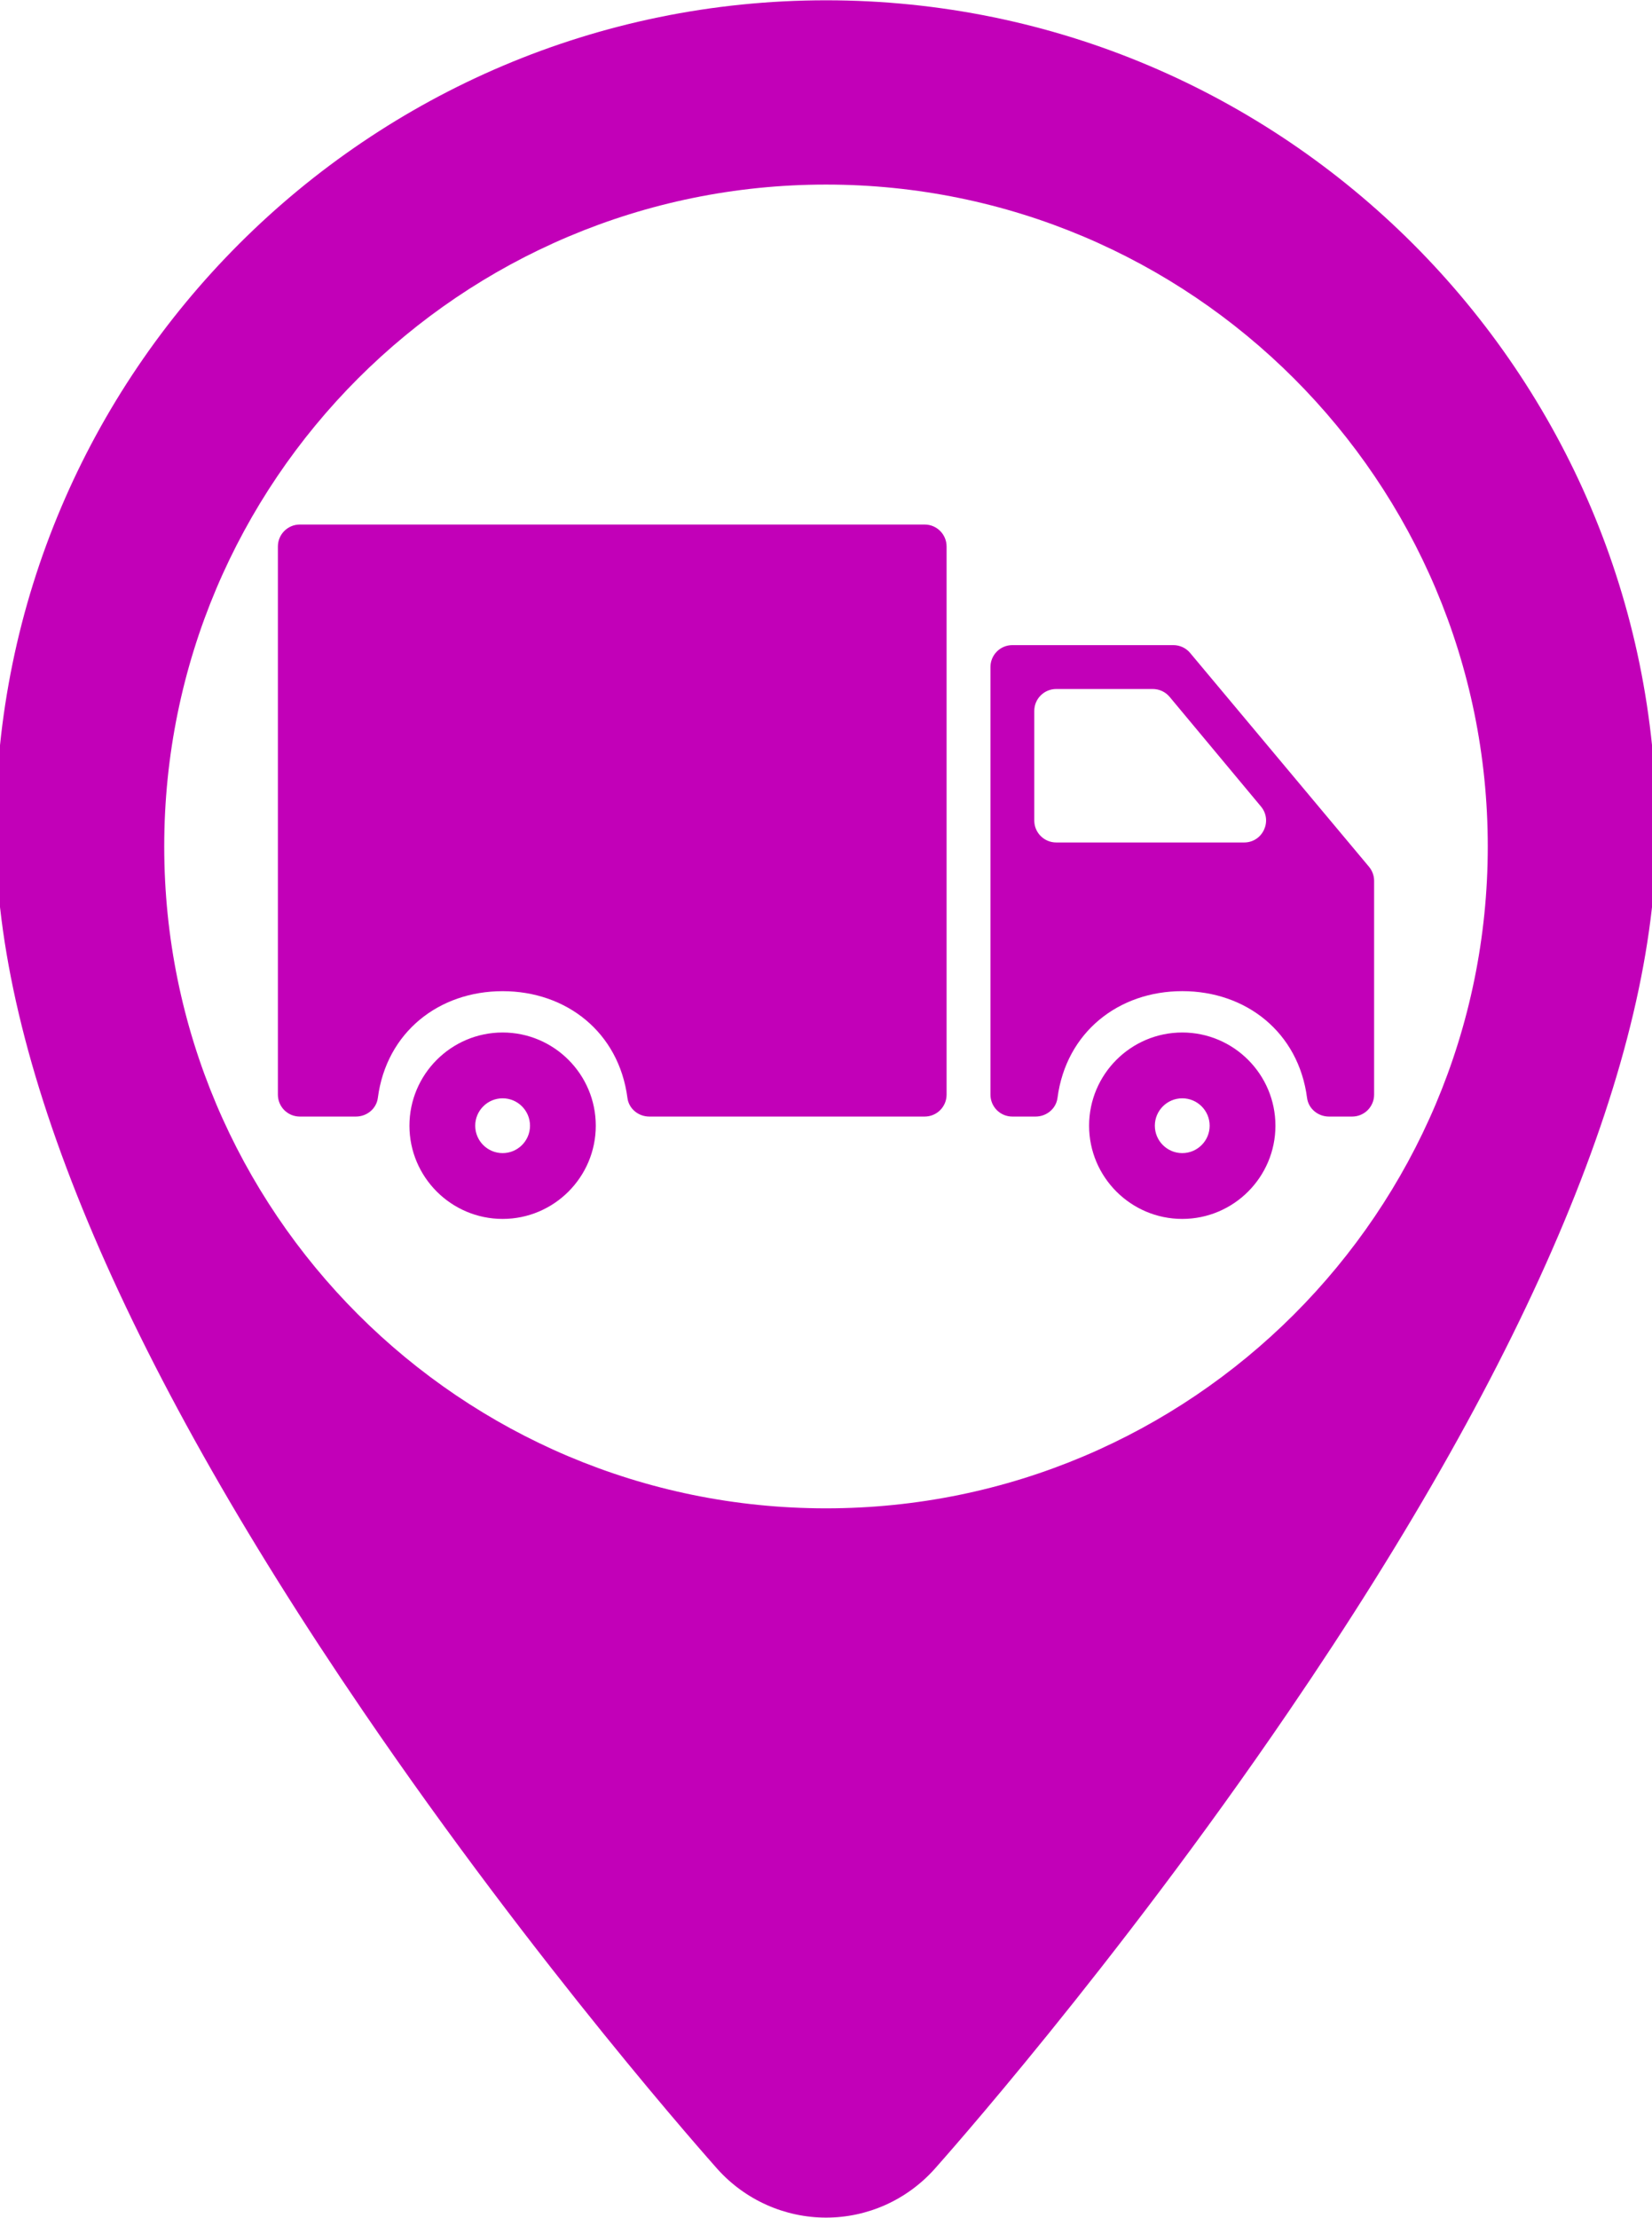 <?xml version="1.0" encoding="UTF-8"?>
<!DOCTYPE svg PUBLIC "-//W3C//DTD SVG 1.1//EN" "http://www.w3.org/Graphics/SVG/1.1/DTD/svg11.dtd">
<!-- Creator: CorelDRAW 2018 (64-Bit) -->
<svg xmlns="http://www.w3.org/2000/svg" xml:space="preserve" width="6.181mm" height="8.297mm" version="1.1" style="shape-rendering:geometricPrecision; text-rendering:geometricPrecision; image-rendering:optimizeQuality; fill-rule:evenodd; clip-rule:evenodd"
viewBox="0 0 618.06 829.72"
 xmlns:xlink="http://www.w3.org/1999/xlink">
 <defs>
  <style type="text/css">
   <![CDATA[
    .fil0 {fill:#C200B8}
   ]]>
  </style>
 </defs>
 <g id="Layer_x0020_1">
  <path class="fil0" d="M482.11 640.32c91.34,-133.85 137.62,-244.73 137.62,-329.55 0,-171.3 -139.36,-310.66 -310.65,-310.66 -171.3,0 -310.74,139.36 -310.74,310.66 0,84.82 46.26,195.7 137.6,329.55 65.27,95.75 129.81,168.09 132.47,171.12 10.38,11.56 25.16,18.17 40.67,18.17 15.52,0 30.2,-6.61 40.57,-18.17 2.67,-3.03 67.2,-75.37 132.46,-171.12zm-39.78 -254.06c-19.22,0 -34.86,15.65 -34.86,34.87 0,19.22 15.64,34.87 34.86,34.87 19.23,0 34.86,-15.65 34.86,-34.87 0,-19.22 -15.63,-34.87 -34.86,-34.87zm-254.29 0c-19.23,0 -34.87,15.65 -34.87,34.87 0,19.22 15.64,34.87 34.87,34.87 19.22,0 34.85,-15.65 34.85,-34.87 0,-19.22 -15.63,-34.87 -34.85,-34.87zm0 45.12c-5.67,0 -10.26,-4.59 -10.26,-10.25 0,-5.65 4.59,-10.25 10.26,-10.25 5.65,0 10.24,4.6 10.24,10.25 0,5.66 -4.59,10.25 -10.24,10.25zm-75.88 -13.67l20.99 0c4.07,0 7.66,-2.92 8.19,-6.94 3.21,-24.68 22.9,-39.97 46.7,-39.97 23.79,0 43.48,15.29 46.7,39.97 0.52,4.02 4.11,6.94 8.18,6.94l103.03 0c4.52,0 8.2,-3.66 8.2,-8.2l0 -205.07c0,-4.53 -3.68,-8.21 -8.2,-8.21l-233.79 0c-4.54,0 -8.21,3.68 -8.21,8.21l0 205.07c0,4.54 3.67,8.2 8.21,8.2zm326.84 -176.37l-60.25 0c-4.53,0 -8.19,3.68 -8.19,8.21l0 159.96c0,4.53 3.66,8.2 8.19,8.2l8.7 0c4.07,0 7.66,-2.92 8.19,-6.94 3.23,-24.68 22.9,-39.98 46.7,-39.98 23.8,0 43.48,15.3 46.69,39.98 0.53,4.02 4.13,6.94 8.18,6.94l8.69 0c4.53,0 8.21,-3.67 8.21,-8.2l0 -79.98c0,-1.93 -0.68,-3.79 -1.91,-5.27l-66.92 -79.98c-1.54,-1.87 -3.86,-2.94 -6.28,-2.94zm-52.04 65.64l0 -41.03c0,-4.53 3.68,-8.19 8.21,-8.19l36.12 0c2.44,0 4.74,1.07 6.31,2.94l34.18 41.02c4.45,5.35 0.64,13.45 -6.3,13.45l-70.31 0c-4.53,0 -8.21,-3.67 -8.21,-8.19zm55.37 124.4c-5.66,0 -10.26,-4.59 -10.26,-10.25 0,-5.65 4.6,-10.25 10.26,-10.25 5.65,0 10.25,4.6 10.25,10.25 0,5.66 -4.6,10.25 -10.25,10.25zm-133.3 -362.33c136.75,0 247.61,110.87 247.61,247.61 0,136.75 -110.86,247.61 -247.61,247.61 -136.74,0 -247.61,-110.86 -247.61,-247.61 0,-136.74 110.87,-247.61 247.61,-247.61z"/>
 </g>
</svg>
